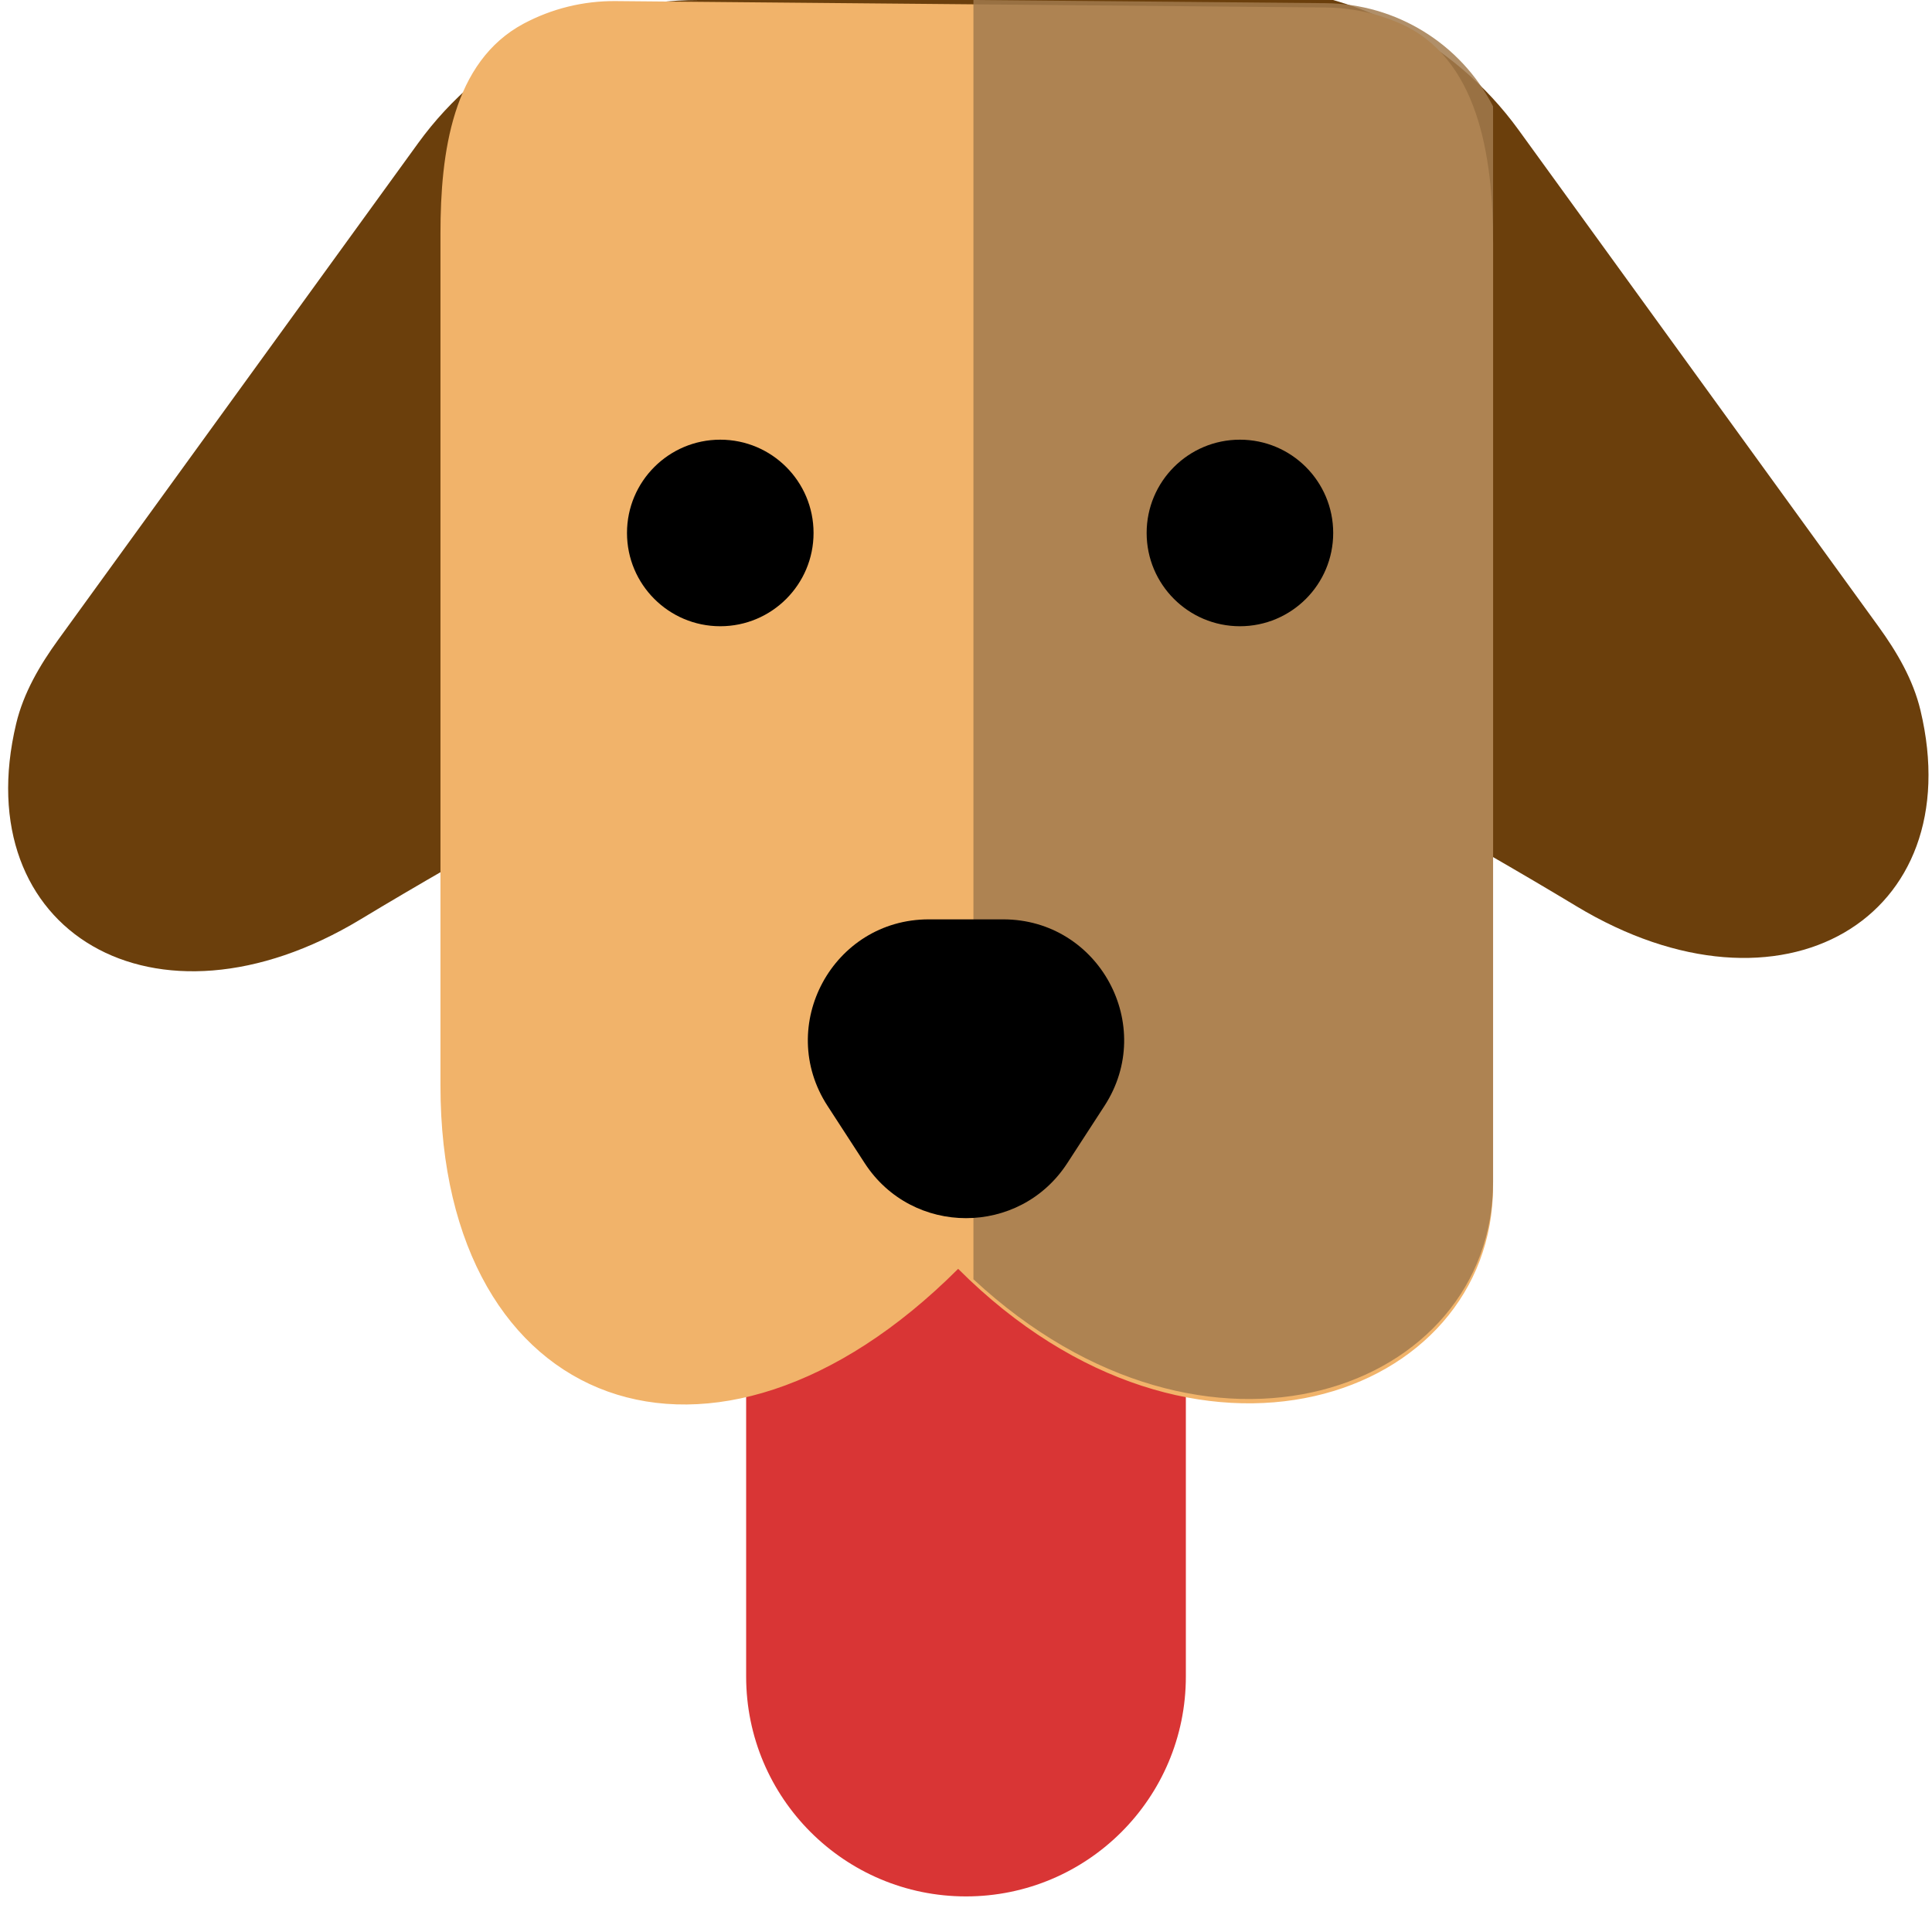 <svg width="64" height="64" viewBox="0 0 64 64" fill="none" xmlns="http://www.w3.org/2000/svg">
<g clip-path="url(#clip0_1807_6)">
<path d="M24.717 40.31H39.283V55.538C39.283 59.56 36.022 62.821 32 62.821V62.821C27.978 62.821 24.717 59.56 24.717 55.538V40.31Z" fill="#D93535"/>
<path d="M0.536 23.971C0.779 22.953 1.317 22.036 1.931 21.189L13.852 4.741C16.011 1.763 19.466 0 23.144 0H32.374L31.915 19.457C31.915 19.457 19.251 26.041 11.943 30.455C5.118 34.577 -1.107 30.845 0.536 23.971Z" fill="#6B3F0C"/>
<path d="M63.618 23.53C63.375 22.512 62.837 21.595 62.222 20.747L50.302 4.3C48.143 1.322 44.688 -0.441 41.01 -0.441H31.779L32.239 19.016C32.239 19.016 44.903 25.6 52.211 30.014C59.036 34.136 65.261 30.403 63.618 23.53Z" fill="#6B3F0C"/>
<path d="M14.591 35.967V7.729C14.591 5.055 14.99 2.037 17.351 0.781C18.27 0.292 19.312 0.027 20.395 0.036L43.909 0.248C44.755 0.255 45.575 0.432 46.328 0.754C48.965 1.88 49.46 5.163 49.46 8.031V39.292C49.46 46.345 39.584 49.876 31.74 42.032C23.639 50.132 14.591 46.786 14.591 35.967Z" fill="#F1B36A"/>
<path opacity="0.84" d="M32.246 42.377C40.002 49.58 49.46 46.051 49.46 39.15V3.524C48.388 1.442 46.25 0.126 43.909 0.105L32.246 0V42.377Z" fill="#A27B4E"/>
<ellipse cx="23.86" cy="17.655" rx="3.09" ry="3.09" fill="black"/>
<circle cx="41.074" cy="17.655" r="3.09" fill="black"/>
<path d="M35.355 38.532C33.777 40.96 30.223 40.96 28.645 38.532L27.413 36.634C25.684 33.973 27.594 30.455 30.767 30.455L33.233 30.455C36.406 30.455 38.316 33.973 36.587 36.634L35.355 38.532Z" fill="black"/>
</g>
<defs>
<clipPath id="clip0_1807_6">
<rect width="64" height="64" fill="white"/>
</clipPath>
</defs>
</svg>
